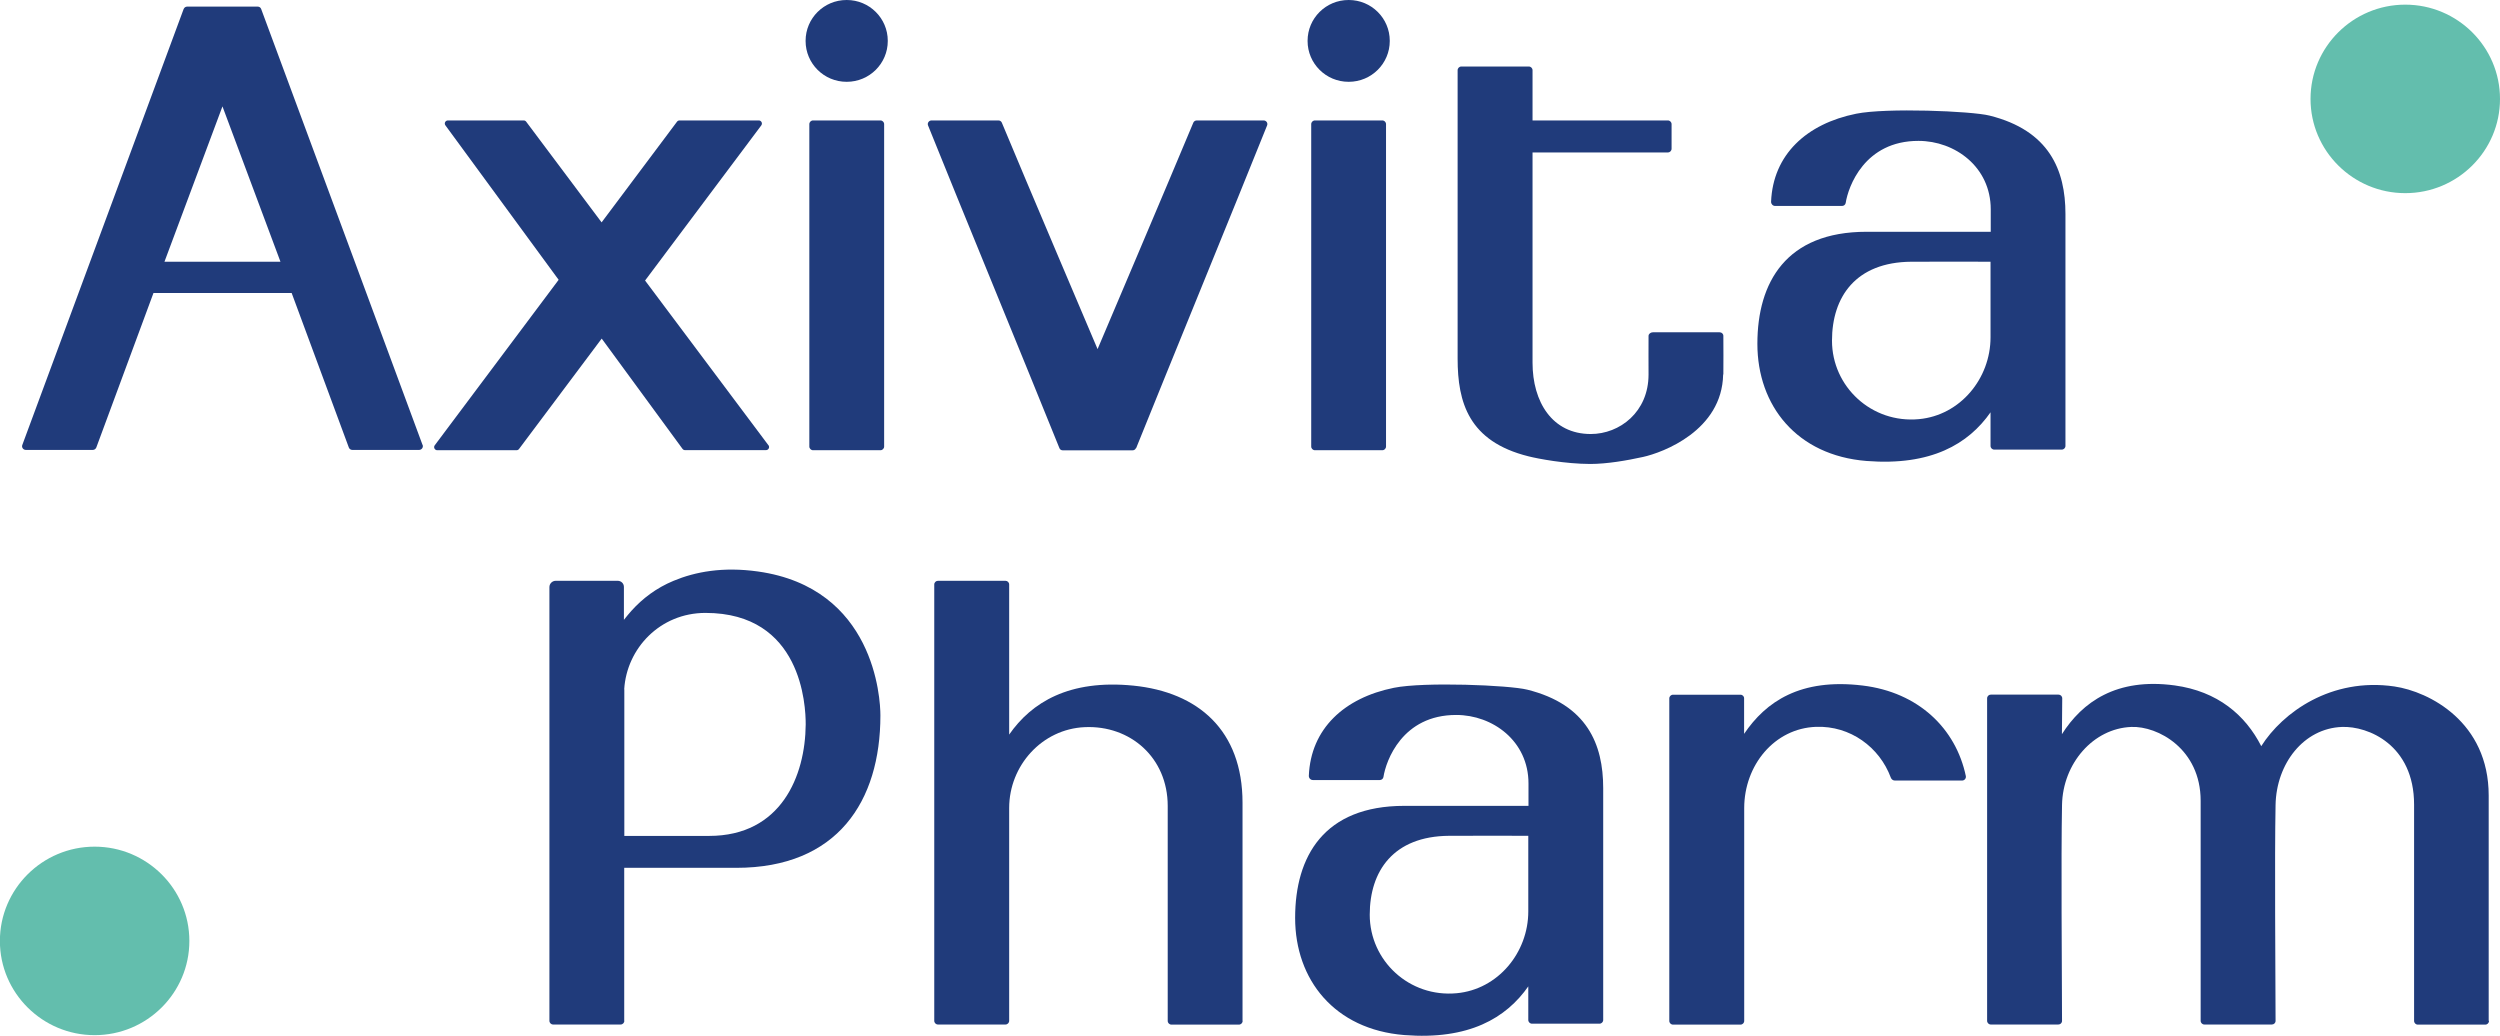 <svg width="432" height="179" viewBox="0 0 432 179" fill="none" xmlns="http://www.w3.org/2000/svg">
<g clip-path="url(#clip0_1_1100)">
<path d="M214.709 176.394V138.716C214.709 126.205 207.035 119.601 195.847 118.477C184.73 117.37 178.24 121.386 174.385 126.937V101.003C174.385 100.646 174.098 100.361 173.739 100.361H162.085C161.726 100.361 161.439 100.646 161.439 101.003V121.529V141.376V176.394C161.439 176.751 161.726 177.037 162.085 177.037H173.739C174.098 177.037 174.385 176.751 174.385 176.394V139.627C174.385 132.291 180.068 125.973 187.438 125.652C195.309 125.295 201.781 130.917 201.781 139.27V176.412C201.781 176.769 202.068 177.054 202.427 177.054H214.081C214.44 177.054 214.727 176.769 214.727 176.412L214.709 176.394Z" fill="#203B7B"/>
<path d="M301.399 176.394V139.645C301.399 132.238 306.617 125.848 313.825 125.598C319.706 125.384 324.78 129.096 326.734 134.379C326.842 134.665 327.111 134.879 327.433 134.879H339.052C339.464 134.879 339.769 134.504 339.697 134.112C337.976 125.884 331.503 119.619 321.857 118.459C311.081 117.156 305.129 121.261 301.381 126.812V120.69C301.399 120.333 301.113 120.047 300.754 120.047H289.1C288.741 120.047 288.454 120.333 288.454 120.69V176.412C288.454 176.769 288.741 177.055 289.1 177.055H300.754C301.113 177.055 301.399 176.769 301.399 176.412V176.394Z" fill="#203B7B"/>
<path d="M107.865 176.394V149.961H127.23C144.711 149.961 152.134 138.467 152.134 123.617C152.134 120.636 151.094 101.592 130.977 98.754C124.899 97.898 120.129 98.808 116.4 100.361C113.388 101.61 111.021 103.431 109.12 105.537C108.69 106.019 108.278 106.518 107.883 107.018C107.865 107.054 107.847 107.072 107.812 107.107V101.449C107.829 100.843 107.345 100.361 106.736 100.361H96.032C95.44 100.361 94.938 100.843 94.938 101.449V176.394C94.938 176.751 95.225 177.037 95.584 177.037H107.238C107.596 177.037 107.883 176.751 107.883 176.394H107.865ZM107.865 119.101C108.296 112.051 114.051 105.911 121.904 105.911C138.507 105.911 139.242 121.85 139.225 125.205C139.153 134.04 135.011 144.446 122.532 144.446H107.883V119.119L107.865 119.101Z" fill="#203B7B"/>
<path d="M264.088 170.397V176.251C264.088 176.608 264.374 176.894 264.733 176.894H276.387C276.746 176.894 277.033 176.608 277.033 176.251V136.182C277.033 128.597 274.236 121.743 263.908 119.173C260.771 118.387 246.068 117.798 240.868 118.851C232.298 120.583 226.489 125.919 226.166 134.076C226.166 134.469 226.471 134.79 226.865 134.79H238.43C238.735 134.79 239.004 134.576 239.058 134.272C239.488 131.47 242.303 123.528 251.644 123.546C257.92 123.546 264.123 128.025 264.123 135.379V139.252C264.123 139.252 248.022 139.252 242.661 139.252C228.784 139.252 223.799 147.962 223.799 158.617C223.799 169.291 230.595 177.893 242.661 178.857C253.796 179.732 260.268 175.948 264.123 170.397H264.088ZM250.389 144.428C253.814 144.392 264.088 144.428 264.088 144.428V157.493C264.088 164.614 258.852 170.968 251.716 171.629C243.54 172.396 236.691 166.024 236.691 158.064C236.691 150.514 240.779 144.499 250.389 144.428Z" fill="#203B7B"/>
<path d="M430.046 176.394V137.467C430.046 124.759 419.79 119.512 413.747 118.619C402.828 117.031 394.419 123.117 390.744 128.936C388 123.546 383.195 119.458 375.79 118.441C365.714 117.067 359.815 121.332 356.3 126.865L356.354 120.672C356.354 120.315 356.067 120.029 355.709 120.029H344.019C343.66 120.029 343.373 120.315 343.373 120.672V176.394C343.373 176.751 343.66 177.037 344.019 177.037H355.673C356.031 177.037 356.318 176.769 356.318 176.412C356.3 167.434 356.139 148.372 356.318 139.074C356.462 131.916 361.715 125.866 368.295 125.616C372.85 125.437 380.273 129.4 380.273 138.377V176.394C380.273 176.751 380.559 177.037 380.918 177.037H392.572C392.931 177.037 393.218 176.769 393.218 176.412C393.2 167.434 393.039 148.372 393.218 139.074C393.361 131.916 398.095 125.866 404.675 125.616C409.229 125.437 417.154 128.722 417.154 139.038V176.412C417.154 176.769 417.441 177.055 417.8 177.055H429.454C429.813 177.055 430.099 176.769 430.099 176.412L430.046 176.394Z" fill="#203B7B"/>
<path d="M132.788 76.944L111.469 48.476L131.551 21.668C131.82 21.311 131.551 20.811 131.12 20.811H117.422C117.243 20.811 117.081 20.9 116.992 21.025L103.957 38.427L90.922 21.025C90.814 20.882 90.653 20.811 90.492 20.811H77.403C76.955 20.811 76.704 21.311 76.972 21.668L96.534 48.351L75.126 76.944C74.857 77.301 75.126 77.8 75.556 77.8H89.254C89.434 77.8 89.595 77.711 89.685 77.586L103.975 58.507L117.942 77.568C118.05 77.711 118.211 77.783 118.372 77.783H132.358C132.806 77.783 133.057 77.283 132.788 76.926V76.944Z" fill="#203B7B"/>
<path d="M152.134 20.811H140.498C140.141 20.811 139.852 21.099 139.852 21.454V77.158C139.852 77.513 140.141 77.8 140.498 77.8H152.134C152.49 77.8 152.779 77.513 152.779 77.158V21.454C152.779 21.099 152.49 20.811 152.134 20.811Z" fill="#203B7B"/>
<path d="M233.069 0H233.033C229.122 0 225.951 3.156 225.951 7.05V7.086C225.951 10.979 229.122 14.136 233.033 14.136H233.069C236.98 14.136 240.151 10.979 240.151 7.086V7.05C240.151 3.156 236.98 0 233.069 0Z" fill="#203B7B"/>
<path d="M146.325 0H146.289C142.377 0 139.207 3.156 139.207 7.05V7.086C139.207 10.979 142.377 14.136 146.289 14.136H146.325C150.236 14.136 153.407 10.979 153.407 7.086V7.05C153.407 3.156 150.236 0 146.325 0Z" fill="#203B7B"/>
<path d="M238.86 20.811H227.224C226.867 20.811 226.578 21.099 226.578 21.454V77.158C226.578 77.513 226.867 77.8 227.224 77.8H238.86C239.217 77.8 239.505 77.513 239.505 77.158V21.454C239.505 21.099 239.217 20.811 238.86 20.811Z" fill="#203B7B"/>
<path d="M73.01 76.872C73.01 76.872 51.978 19.99 45.129 1.553C45.039 1.303 44.806 1.142 44.537 1.142H32.345C32.076 1.142 31.843 1.303 31.735 1.553L3.855 76.89C3.693 77.301 4.016 77.747 4.464 77.747H16.029C16.298 77.747 16.531 77.586 16.639 77.337L26.518 50.636H50.4L60.28 77.337C60.369 77.586 60.62 77.747 60.889 77.747H72.436C72.884 77.729 73.189 77.283 73.028 76.872H73.01ZM28.419 45.227L38.441 18.384L48.464 45.227H28.419Z" fill="#203B7B"/>
<path d="M196.331 77.426C201.871 63.665 213.687 34.822 218.958 21.668C219.119 21.257 218.815 20.811 218.348 20.811H206.802C206.551 20.811 206.317 20.954 206.21 21.186C202.283 30.61 189.661 60.327 189.661 60.327C189.661 60.327 177.02 30.61 173.112 21.186C173.004 20.954 172.789 20.811 172.52 20.811H160.973C160.525 20.811 160.202 21.257 160.363 21.668C165.653 34.84 177.522 63.665 183.063 77.426C183.152 77.675 183.385 77.818 183.654 77.818H195.703C195.972 77.818 196.187 77.675 196.295 77.426H196.331Z" fill="#203B7B"/>
<path d="M297.796 64.718C297.831 63.272 297.796 59.542 297.796 58.042C297.796 57.685 297.509 57.418 297.15 57.418C297.15 57.418 288.436 57.418 285.621 57.418C285.227 57.418 284.868 57.703 284.868 58.042C284.868 59.738 284.85 63.397 284.868 64.718C284.868 71.197 279.884 74.998 274.881 74.998C268.211 74.998 264.823 69.43 264.823 62.683C264.823 55.115 264.823 38.588 264.823 26.344H288.203C288.562 26.344 288.849 26.058 288.849 25.701V21.454C288.849 21.097 288.562 20.811 288.203 20.811H264.823V12.137C264.823 11.78 264.536 11.494 264.177 11.494H252.523C252.164 11.494 251.877 11.78 251.877 12.137V21.15V26.326V61.969C251.877 69.555 253.796 76.283 264.123 78.853C265.827 79.282 270.453 80.156 274.792 80.174C277.678 80.174 281.175 79.567 283.918 78.961C287.307 78.211 297.58 74.427 297.76 64.7L297.796 64.718Z" fill="#203B7B"/>
<path d="M343.964 71.197V77.051C343.964 77.408 344.251 77.693 344.61 77.693H356.264C356.623 77.693 356.91 77.408 356.91 77.051V36.981C356.91 29.396 354.113 22.542 343.785 19.972C340.647 19.187 325.945 18.598 320.745 19.651C312.175 21.382 306.366 26.719 306.043 34.875C306.043 35.268 306.348 35.589 306.742 35.589H318.307C318.612 35.589 318.881 35.375 318.935 35.072C319.365 32.27 322.18 24.327 331.521 24.345C337.797 24.345 344 28.825 344 36.178V40.051C344 40.051 327.899 40.051 322.538 40.051C308.661 40.051 303.676 48.761 303.676 59.417C303.676 70.09 310.472 78.693 322.538 79.657C333.673 80.531 340.145 76.747 344 71.197H343.964ZM330.266 45.227C333.691 45.192 343.964 45.227 343.964 45.227V58.292C343.964 65.414 338.729 71.768 331.593 72.428C323.417 73.196 316.568 66.824 316.568 58.864C316.568 51.314 320.656 45.299 330.266 45.227Z" fill="#203B7B"/>
<path d="M32.722 162.598C32.722 171.575 25.388 178.875 16.352 178.875C7.333 178.875 -0.018 171.575 -0.018 162.598C-0.018 153.62 7.315 146.302 16.352 146.302C25.37 146.302 32.722 153.602 32.722 162.598Z" fill="#63BEAD"/>
<path d="M432 17.099C432 26.076 424.666 33.376 415.63 33.376C406.611 33.376 399.26 26.076 399.26 17.099C399.26 8.121 406.593 0.803 415.63 0.803C424.648 0.803 432 8.103 432 17.099Z" fill="#63BEAD"/>
</g>
<defs>
<clipPath id="clip0_1_1100">
<rect width="432" height="179" fill="white"/>
</clipPath>
</defs>
</svg>
